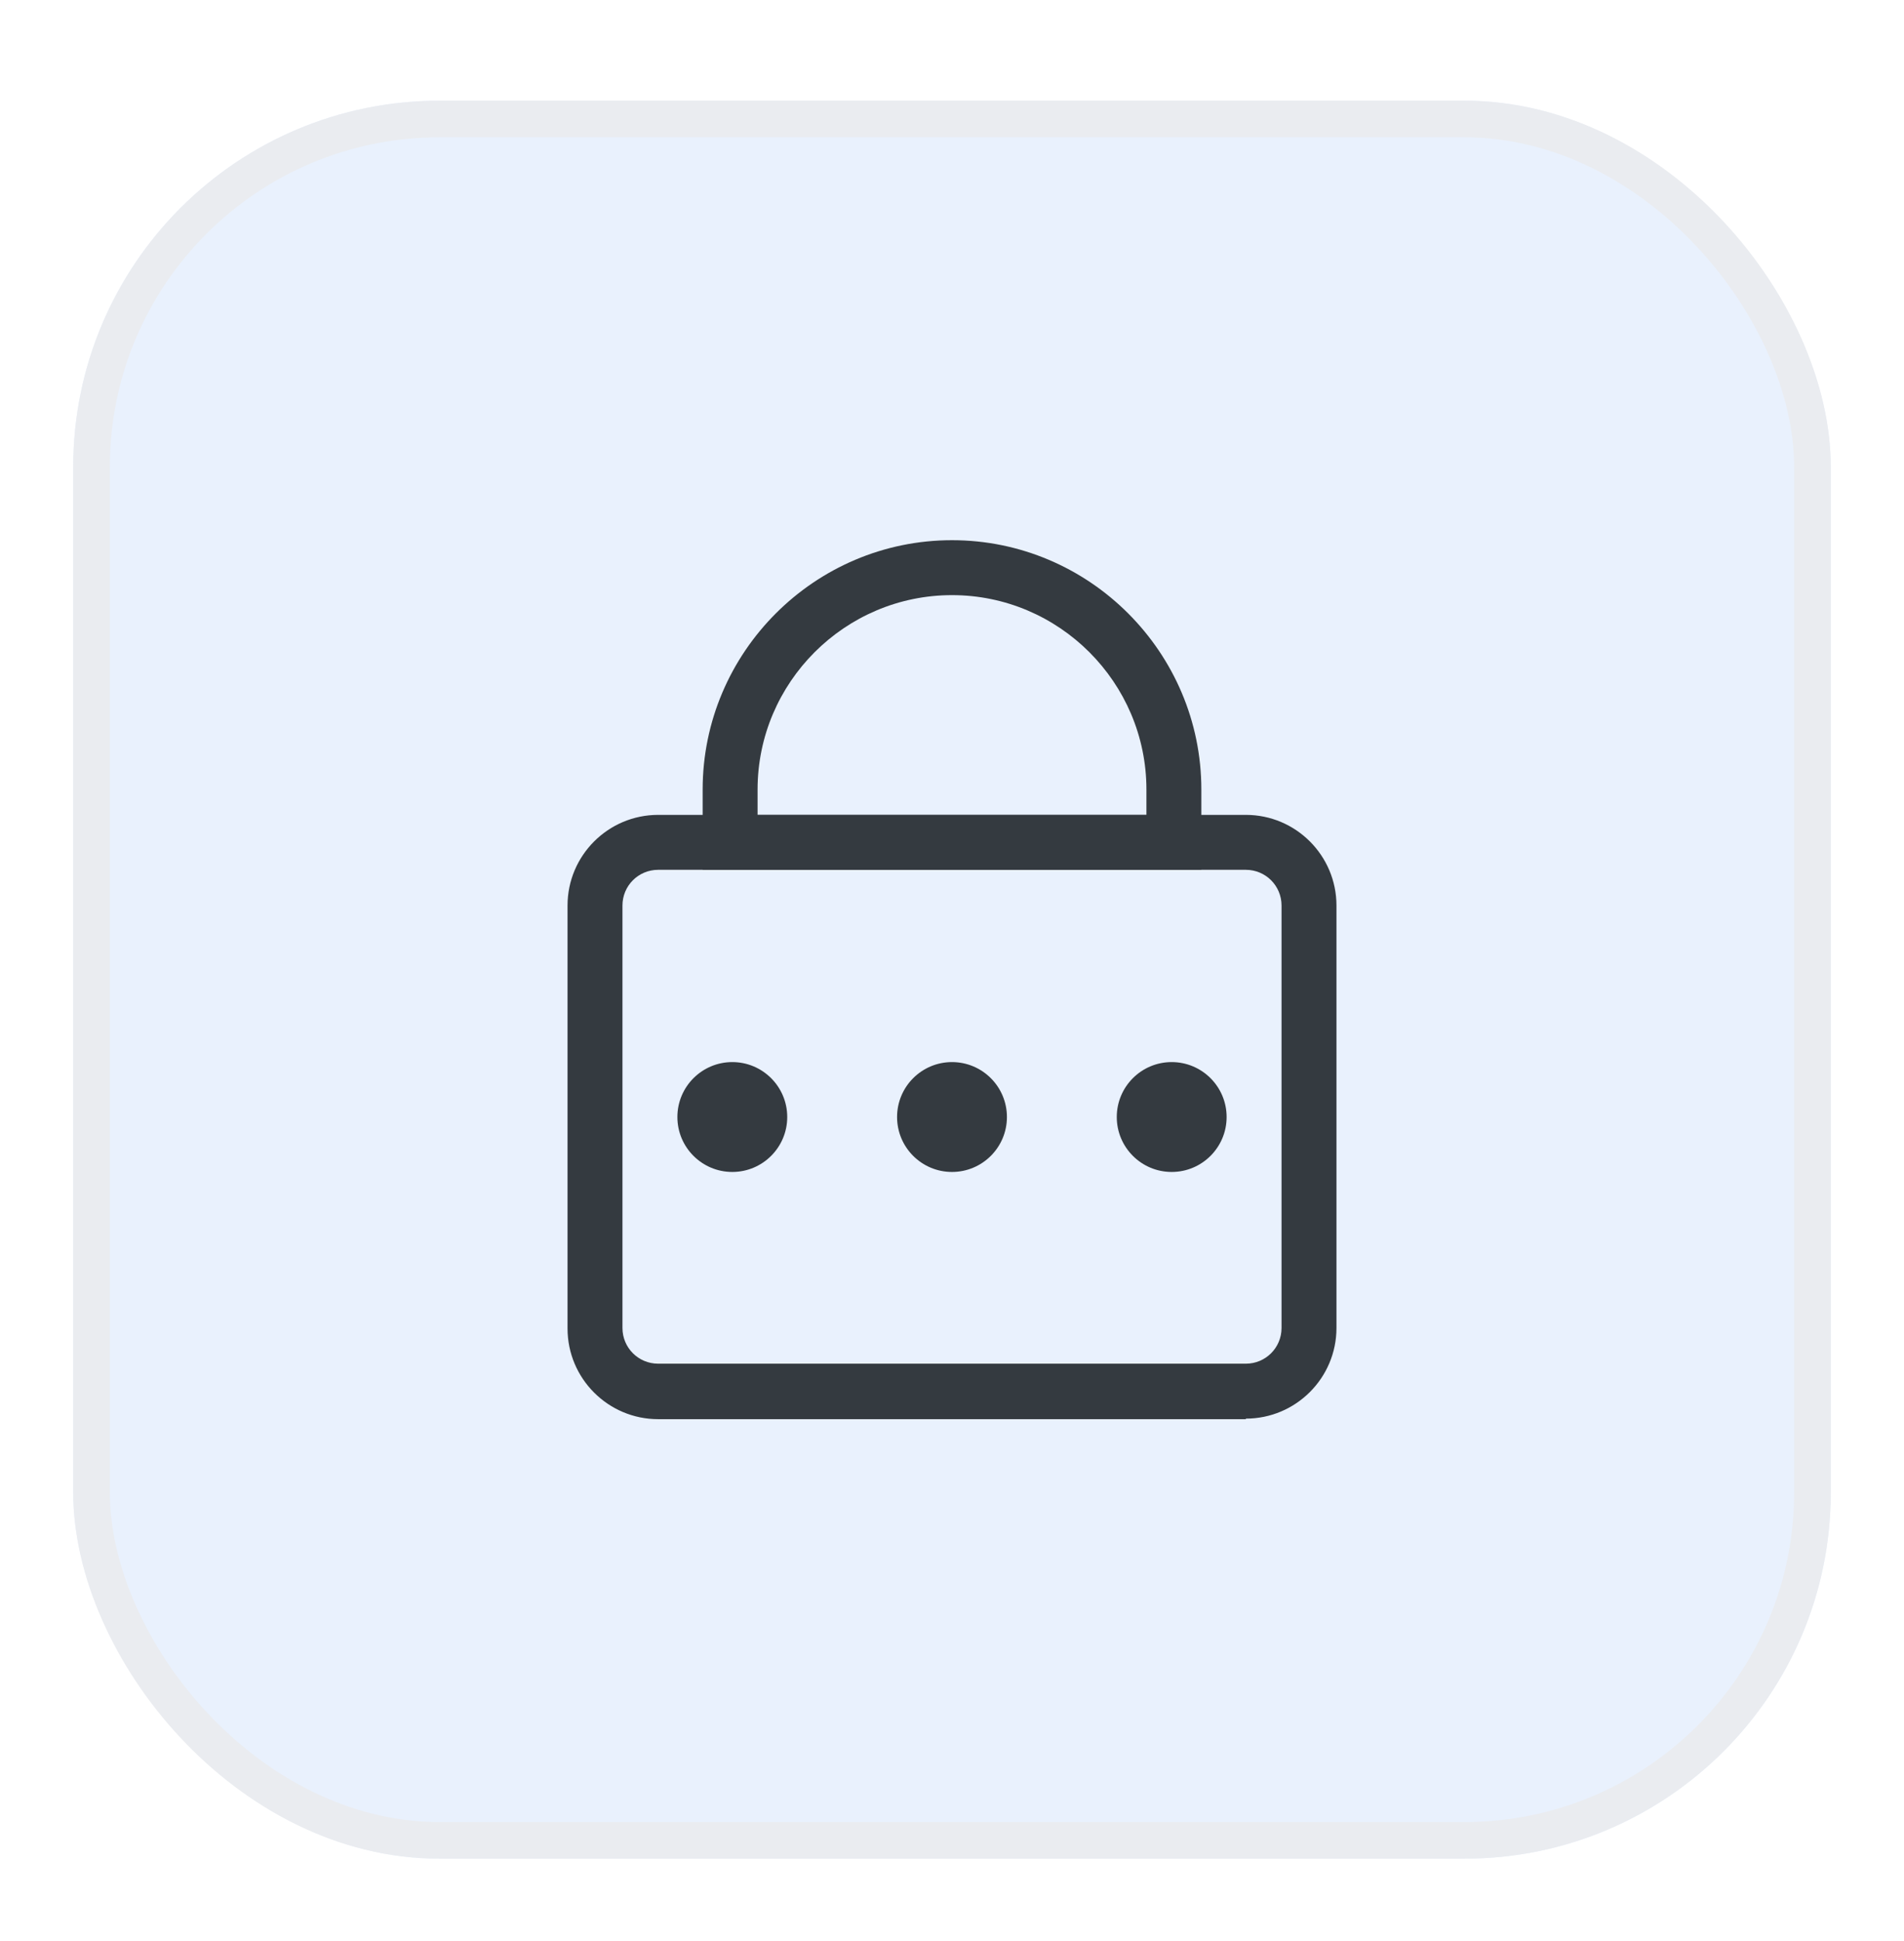 <svg width="52" height="53" viewBox="0 0 52 53" fill="none" xmlns="http://www.w3.org/2000/svg">
<g filter="url(#filter0_d_451_9343)">
<rect x="2" y="1.75" width="48" height="48" rx="10" fill="#E9F1FD"/>
<rect x="2.5" y="2.25" width="47" height="47" rx="9.5" stroke="#EAECF0"/>
<g clip-path="url(#clip0_451_9343)">
<path d="M34.025 37.75H17.975C16.61 37.75 15.5 36.64 15.5 35.275V23.725C15.5 22.36 16.61 21.25 17.975 21.25H34.025C35.39 21.25 36.5 22.36 36.5 23.725V35.26C36.5 36.625 35.39 37.735 34.025 37.735V37.75ZM17.975 22.75C17.435 22.75 17 23.185 17 23.725V35.26C17 35.8 17.435 36.235 17.975 36.235H34.025C34.565 36.235 35 35.8 35 35.26V23.725C35 23.185 34.565 22.75 34.025 22.75H17.975Z" fill="#343A40"/>
<path d="M32.81 22.75H19.19V20.56C19.19 16.81 22.25 13.75 26 13.75C29.75 13.75 32.81 16.81 32.81 20.56V22.75ZM20.69 21.25H31.31V20.56C31.31 17.635 28.925 15.25 26 15.25C23.075 15.25 20.69 17.635 20.69 20.56V21.25Z" fill="#343A40"/>
<path d="M32 31C32.828 31 33.5 30.328 33.5 29.5C33.5 28.672 32.828 28 32 28C31.172 28 30.5 28.672 30.5 29.5C30.5 30.328 31.172 31 32 31Z" fill="#343A40"/>
<path d="M26 31C26.828 31 27.5 30.328 27.5 29.5C27.5 28.672 26.828 28 26 28C25.172 28 24.5 28.672 24.5 29.5C24.5 30.328 25.172 31 26 31Z" fill="#343A40"/>
<path d="M20 31C20.828 31 21.5 30.328 21.5 29.5C21.5 28.672 20.828 28 20 28C19.172 28 18.5 28.672 18.5 29.5C18.5 30.328 19.172 31 20 31Z" fill="#343A40"/>
</g>
</g>
<defs>
<filter id="filter0_d_451_9343" x="0" y="0.75" width="52" height="52" filterUnits="userSpaceOnUse" color-interpolation-filters="sRGB">
<feFlood flood-opacity="0" result="BackgroundImageFix"/>
<feColorMatrix in="SourceAlpha" type="matrix" values="0 0 0 0 0 0 0 0 0 0 0 0 0 0 0 0 0 0 127 0" result="hardAlpha"/>
<feOffset dy="1"/>
<feGaussianBlur stdDeviation="1"/>
<feColorMatrix type="matrix" values="0 0 0 0 0.063 0 0 0 0 0.094 0 0 0 0 0.157 0 0 0 0.05 0"/>
<feBlend mode="normal" in2="BackgroundImageFix" result="effect1_dropShadow_451_9343"/>
<feBlend mode="normal" in="SourceGraphic" in2="effect1_dropShadow_451_9343" result="shape"/>
</filter>
<clipPath id="clip0_451_9343">
<rect width="24" height="24" fill="white" transform="translate(14 13.75)"/>
</clipPath>
</defs>
</svg>
